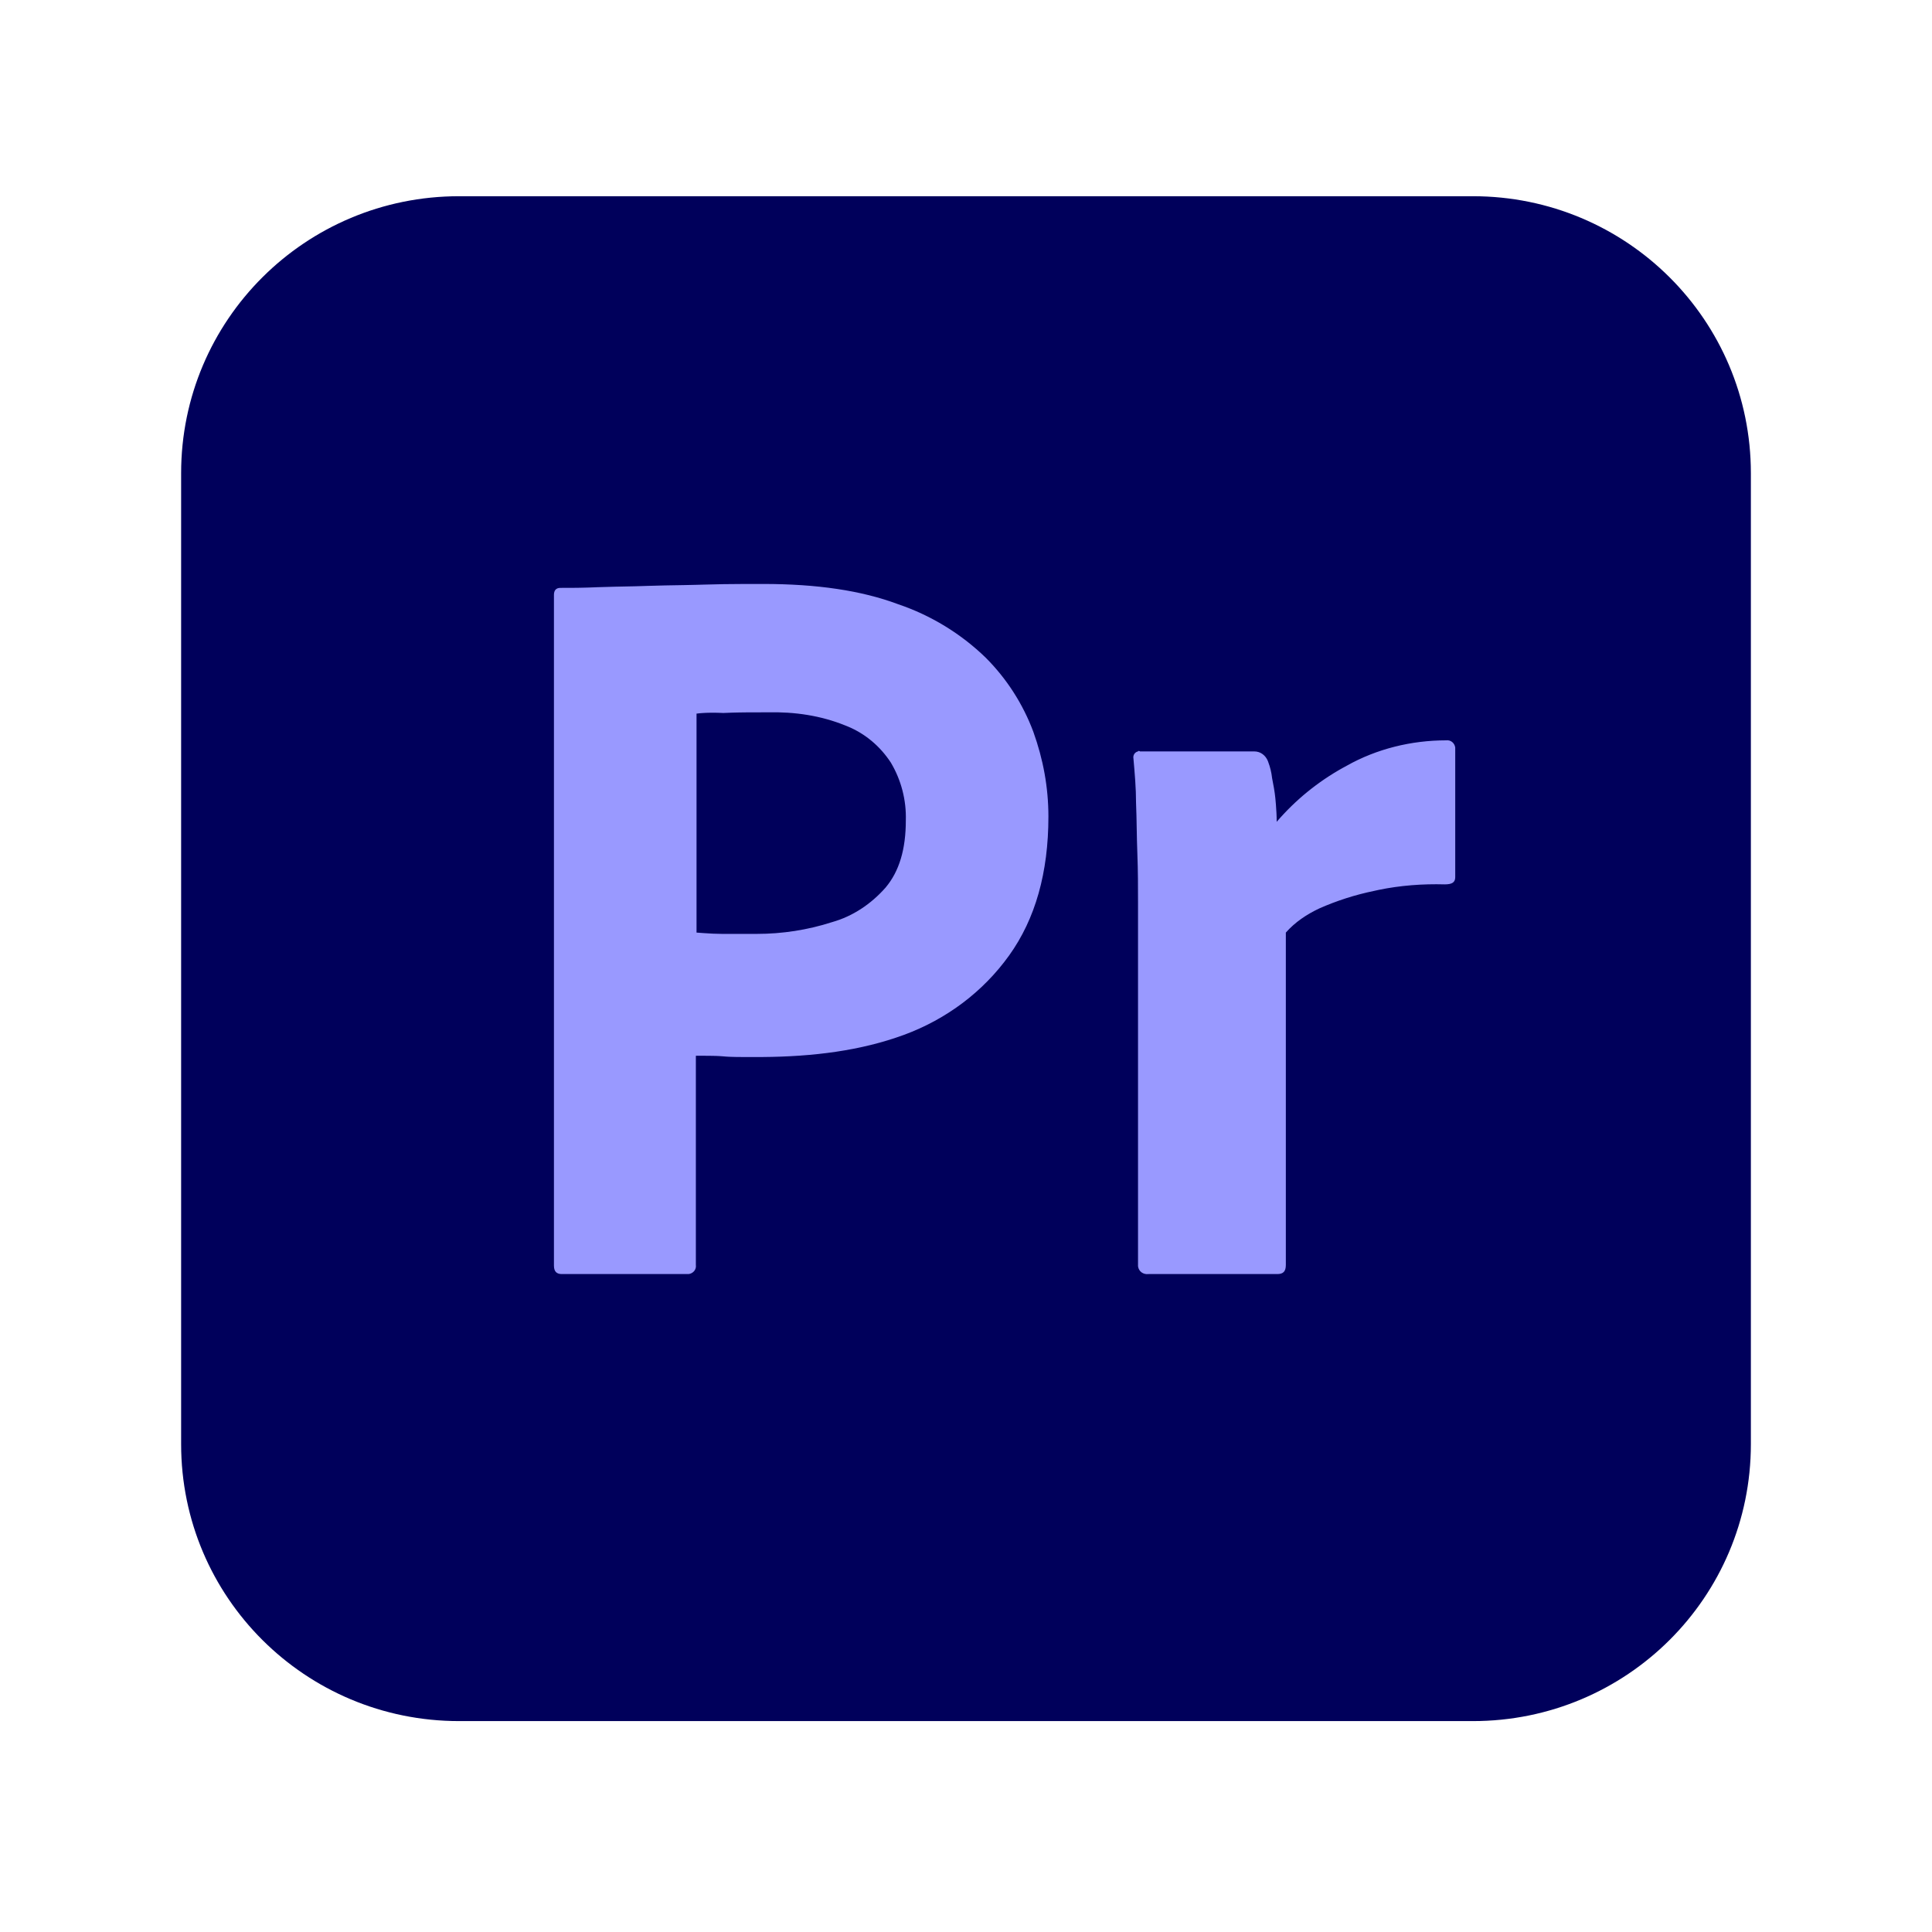 <svg width="128" height="128" viewBox="0 0 128 128" fill="none" xmlns="http://www.w3.org/2000/svg">
<g id="logos:premiere">
<g id="Frame 12">
<path id="Vector" d="M30.416 13H97.584C107.767 13 116 21.203 116 31.349V95.678C116 105.824 107.767 114.027 97.584 114.027H30.416C20.233 114.027 12 105.824 12 95.678V31.349C12 21.203 20.233 13 30.416 13Z" fill="#00005B"/>
<path id="Vector_2" d="M36.7 83.849V39.422C36.7 39.12 36.83 38.948 37.133 38.948L37.762 38.947L38.249 38.943L38.592 38.936L38.958 38.927L39.351 38.913L39.56 38.904C39.95 38.888 40.346 38.878 40.75 38.87L41.991 38.844C42.132 38.84 42.275 38.837 42.418 38.832L42.853 38.818C43.243 38.804 43.643 38.794 44.052 38.786L45.309 38.764L46.179 38.745L46.623 38.732C47.519 38.703 48.395 38.694 49.265 38.69L50.566 38.689C54.12 38.689 57.066 39.12 59.493 40.027C61.669 40.763 63.652 41.972 65.3 43.567C66.696 44.963 67.775 46.642 68.463 48.489C69.113 50.302 69.46 52.159 69.46 54.102C69.46 57.815 68.593 60.88 66.86 63.298C65.126 65.716 62.7 67.529 59.883 68.565C57.035 69.609 53.903 70.006 50.488 70.031H49.249L48.767 70.027L48.458 70.019L48.276 70.012L48.112 70.002L47.967 69.99C47.873 69.981 47.779 69.974 47.685 69.969L47.474 69.959L47.243 69.953L46.856 69.948L46.103 69.946V83.805C46.147 84.108 45.93 84.367 45.627 84.41H37.22C36.873 84.41 36.7 84.237 36.7 83.849ZM46.147 47.28V61.786L46.656 61.823C47.049 61.853 47.443 61.87 47.837 61.873H50.133C51.823 61.873 53.514 61.614 55.117 61.096C56.504 60.708 57.717 59.887 58.67 58.807C59.58 57.728 60.013 56.26 60.013 54.361C60.054 53.012 59.708 51.679 59.017 50.518C58.311 49.443 57.326 48.605 56.139 48.119L55.983 48.057C54.38 47.41 52.647 47.151 50.87 47.194L49.868 47.195L49.397 47.198L48.948 47.204L48.521 47.214C48.313 47.219 48.113 47.227 47.923 47.237C47.83 47.233 47.737 47.229 47.644 47.226L47.384 47.22C47.344 47.22 47.303 47.219 47.263 47.219L47.032 47.221L46.824 47.226L46.727 47.23L46.55 47.24L46.394 47.252L46.323 47.259L46.2 47.273L46.147 47.28ZM75.526 49.784H83.11C83.519 49.784 83.851 50.054 83.996 50.411L84.02 50.475C84.15 50.821 84.237 51.166 84.28 51.554C84.367 51.986 84.454 52.461 84.496 52.893L84.533 53.31C84.561 53.667 84.584 54.046 84.584 54.447C85.824 53.003 87.313 51.791 88.979 50.865L89.22 50.734C91.213 49.611 93.51 49.05 95.806 49.05C96.11 49.007 96.37 49.223 96.413 49.525V58.117C96.413 58.462 96.197 58.592 95.72 58.592C94.264 58.551 92.771 58.662 91.345 58.957L91.04 59.024C89.783 59.283 88.57 59.671 87.4 60.189C86.576 60.578 85.796 61.096 85.19 61.786V83.805C85.19 84.237 85.016 84.41 84.626 84.41H76.09C75.743 84.453 75.44 84.237 75.397 83.892V59.801C75.397 58.765 75.397 57.685 75.353 56.563L75.327 55.721L75.293 54.037C75.286 53.756 75.278 53.476 75.266 53.195C75.266 52.202 75.18 51.252 75.094 50.259C75.05 50.043 75.18 49.828 75.397 49.784C75.397 49.748 75.46 49.742 75.506 49.768L75.526 49.784Z" fill="#9999FF"/>
</g>
</g>
</svg>
